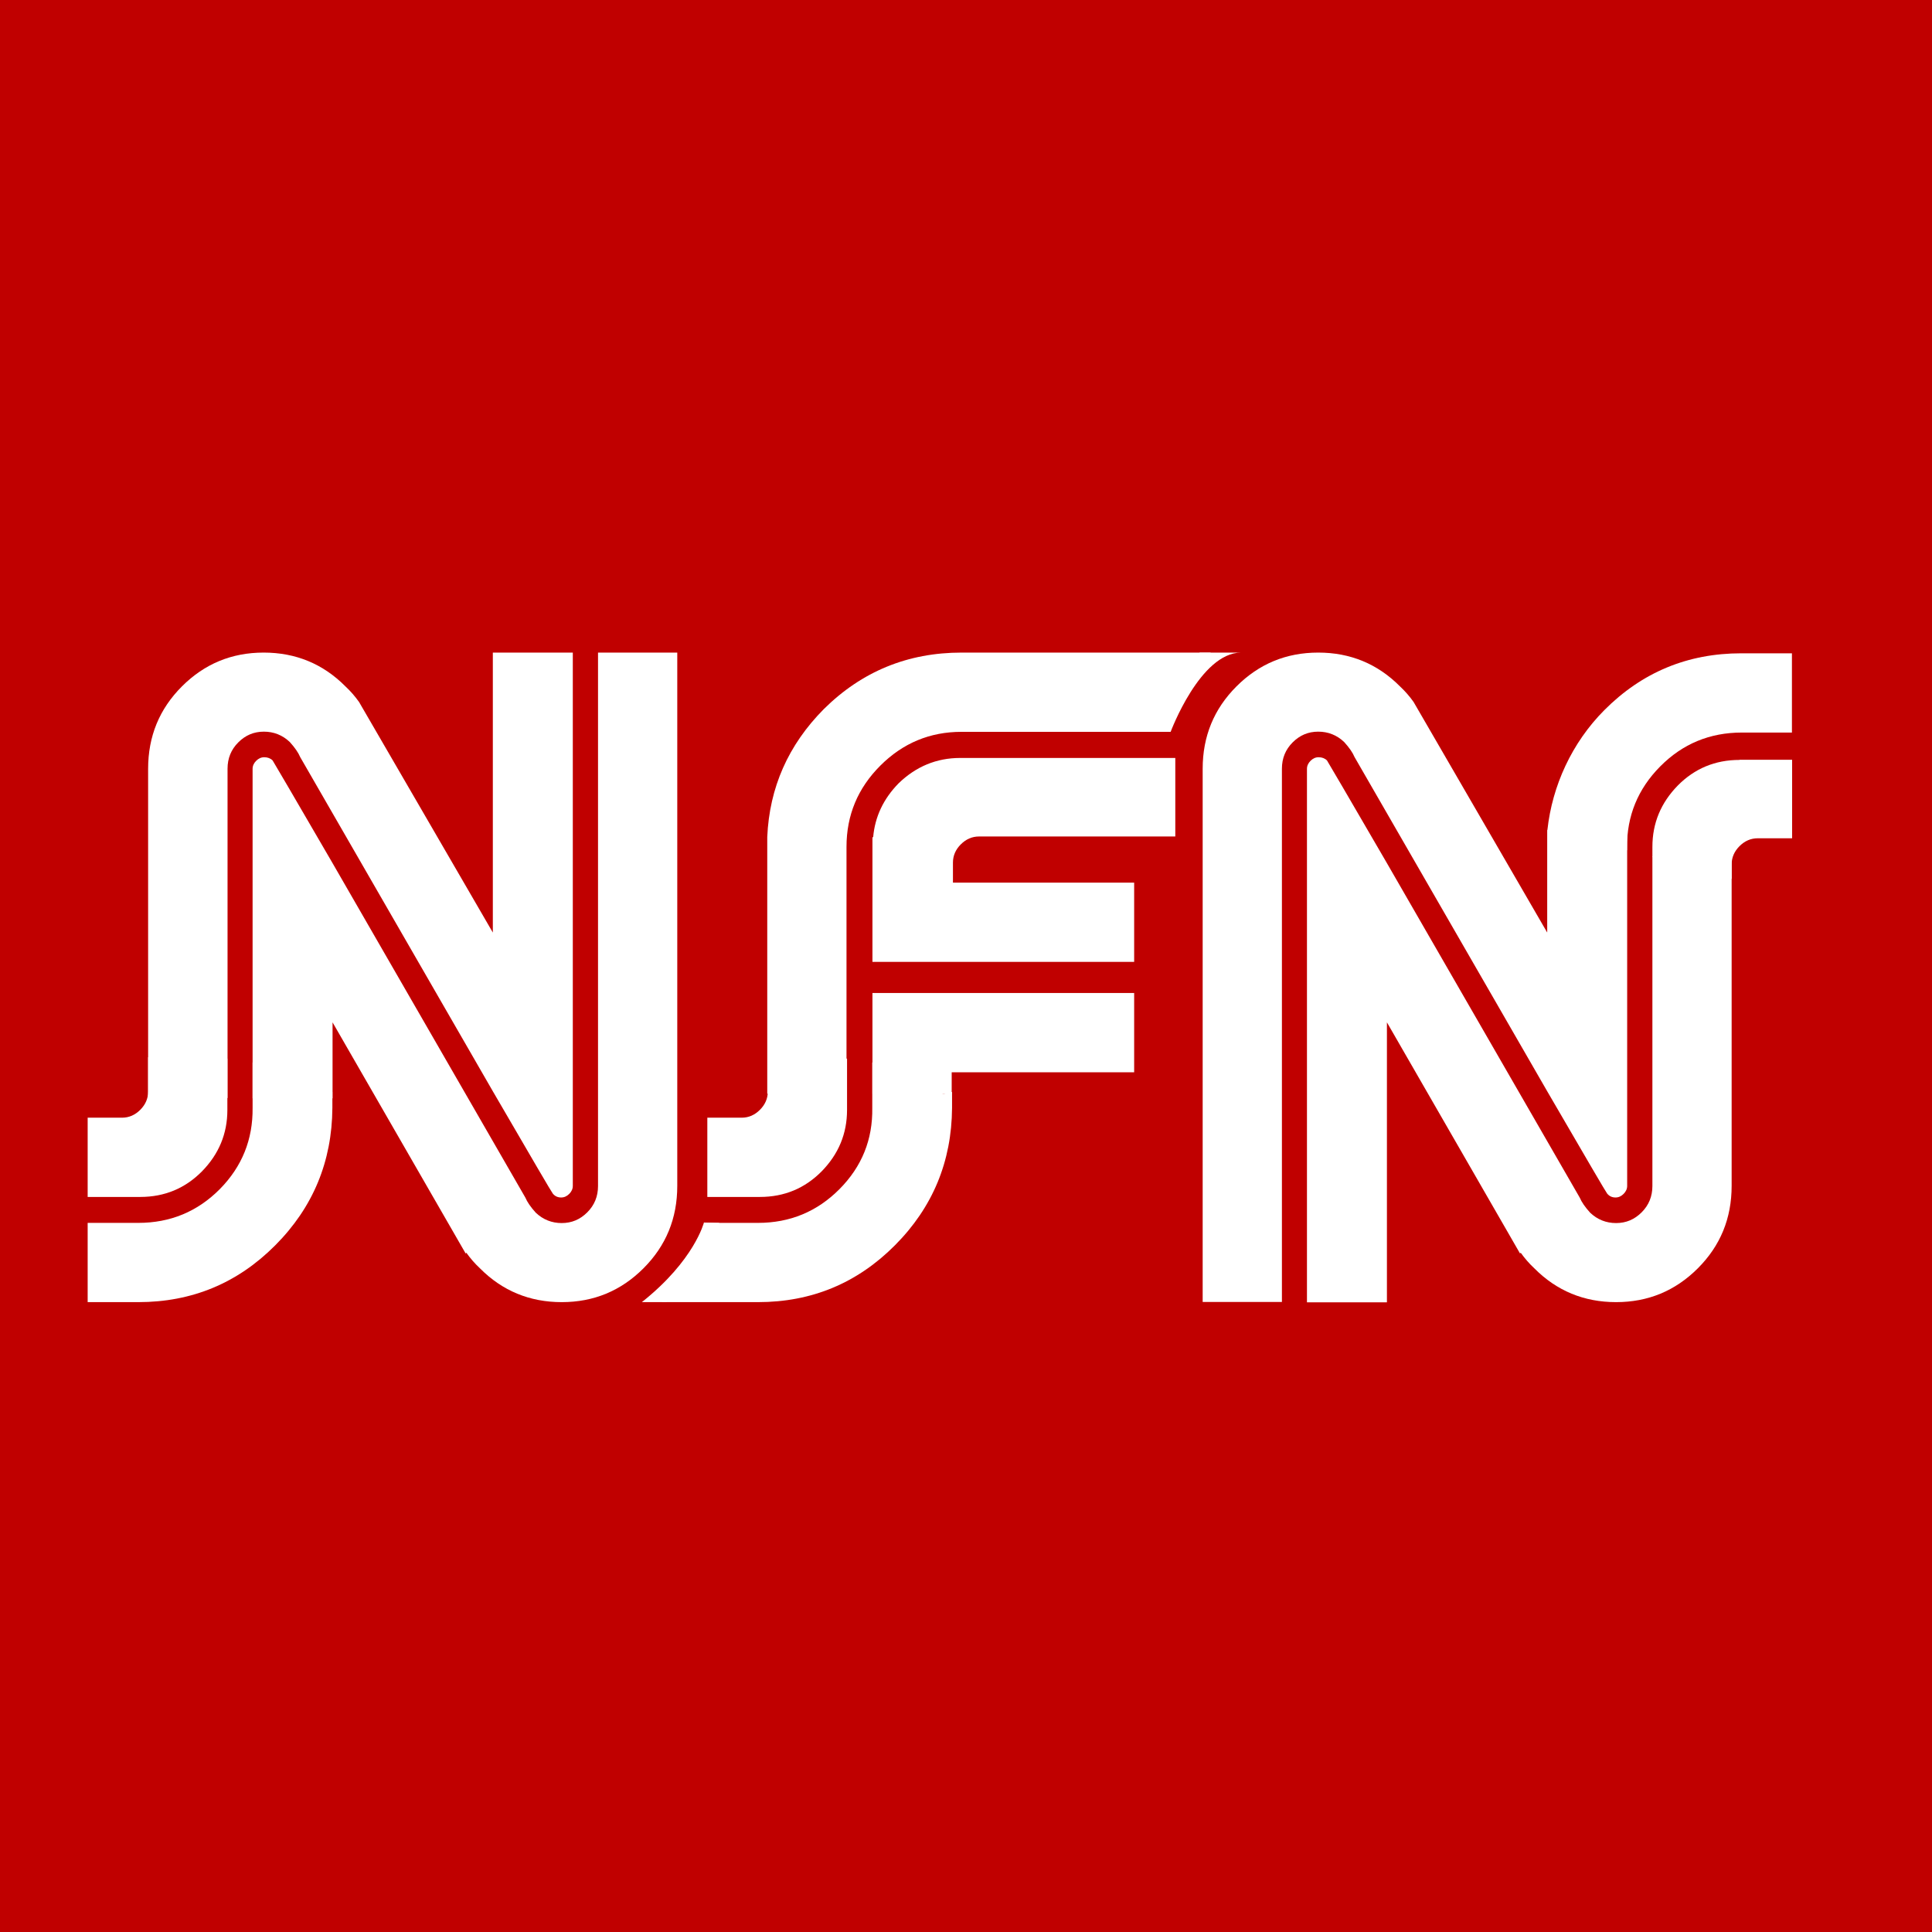 <svg viewBox="0 0 1080 1080" xmlns="http://www.w3.org/2000/svg"><path d="m0 0h1080v1080h-1080z" fill="#c00000"/><g fill="#fff"><path d="m275.5 521.3v-156.5h44.7v298.1c0 1.7-.7 3.2-2 4.5s-2.8 2-4.5 2c-1.9 0-3.5-.7-4.7-2.2-.5-.5-11.6-19.5-33.4-57l-107.8-187c-1-2.4-2.9-5.2-5.8-8.4-4.1-3.9-9-5.8-14.5-5.8-5.6 0-10.3 2-14.3 6s-6 8.9-6 14.7v184.1h-44.4v-184c0-18.2 6.3-33.5 18.9-46.1s27.8-18.9 45.7-18.9 33.2 6.3 45.7 18.9c2.9 2.7 5.4 5.6 7.6 8.7m-14.8 90.1 107.8 187c1 2.4 2.9 5.2 5.8 8.4 4.1 3.9 9 5.8 14.5 5.8 5.6 0 10.3-2 14.3-6s6-8.9 6-14.7v-298.2h44.3v298.1c0 18.2-6.3 33.5-18.9 46.1s-27.8 18.9-45.7 18.9-33.2-6.3-45.7-18.9c-2.9-2.7-5.4-5.6-7.6-8.7l-.4.4-74.4-129.2v42.5h-44.7v-184.2c0-1.7.7-3.2 2-4.5s2.8-2 4.5-2c1.9 0 3.5.6 4.7 1.8.5.7 11.7 19.9 33.5 57.4z"/><path d="m473.2 611.4h-44.3v-143.5c1.2-27.6 11.7-51.4 31.6-71.5 21.3-21.1 47-31.6 77-31.6h139.3l-24.8 44.3h-114.5c-17.7 0-32.8 6.3-45.4 18.9s-18.9 27.7-18.9 45.4zm59.6-118h101.2v44.3h-146.3v-69.7h.4c1-11.4 5.7-21.4 14.2-30.1 9.7-9.4 21.2-14.2 34.5-14.2h120.2v43.9h-109.7c-3.9 0-7.3 1.5-10.2 4.4s-4.4 6.3-4.4 10.2v11.2zm-.8 106v12h-44.3v-56.3h146.3v44.3z"/><path d="m864.9 521.3v-57.3l44.7-2.5v201.4c0 1.7-.7 3.2-2 4.5s-2.8 2-4.5 2c-1.9 0-3.5-.7-4.7-2.2-.5-.5-11.6-19.5-33.4-57l-107.8-187c-1-2.4-2.9-5.2-5.8-8.4-4.1-3.9-9-5.8-14.5-5.8-5.6 0-10.3 2-14.3 6s-6 8.9-6 14.7v298.1h-44.3v-298c0-18.2 6.3-33.5 18.9-46.1s27.8-18.9 45.7-18.9 33.2 6.3 45.7 18.9c2.9 2.7 5.4 5.6 7.6 8.7m-14.9 90.1 107.8 187c1 2.4 2.9 5.2 5.8 8.4 4.1 3.9 9 5.8 14.5 5.8 5.6 0 10.3-2 14.3-6s6-8.9 6-14.7v-184.2l44.3-17.3v201.4c0 18.2-6.3 33.5-18.9 46.1s-27.8 18.9-45.7 18.9-33.2-6.3-45.7-18.9c-2.9-2.7-5.4-5.6-7.6-8.7l-.4.4-74.4-129.2v156.5h-44.7v-298.2c0-1.7.7-3.2 2-4.5s2.8-2 4.5-2c1.9 0 3.5.6 4.7 1.8.5.7 11.7 19.9 33.5 57.4z"/><path d="m122.9 664.7c-12.5 12.6-27.7 18.9-45.6 18.9h-28.3v44.3h28.3c30 0 55.5-10.6 76.6-31.8s31.7-46.8 31.9-76.8v-8.9c-2.8.6-5.1 1.6-6.2.5-12.8-9.1-25.5-14.2-38.4-17v25.4c.2 17.7-5.9 32.8-18.3 45.4z"/><path d="m82.8 591v19.2c0 3.9-1.5 7.3-4.4 10.2s-6.3 4.4-10.2 4.4h-19.2v44.3h29.4c13.6 0 25.1-4.8 34.5-14.3 9.4-9.6 14.2-21 14.2-34.3v-28.7c-14.5-1.6-29.3-1-44.3-.8z"/><path d="m469.3 664.7c-12.5 12.6-27.7 18.9-45.6 18.9h-28.3l-25.4 44.3h53.7c30 0 55.5-10.6 76.6-31.8s31.7-46.8 31.9-76.8v-8.9c-2.8.6-5.1 1.6-6.2.5-12.8-9.1-25.5-14.2-38.4-17v25.4c.3 17.7-5.8 32.8-18.3 45.4z"/><path d="m429.2 591v19.2c0 3.9-1.5 7.3-4.4 10.2s-6.3 4.4-10.2 4.4h-19.2v44.3h29.4c13.6 0 25.1-4.8 34.5-14.3 9.4-9.6 14.2-21 14.2-34.3v-28.7c-14.5-1.6-29.2-1-44.3-.8z"/><path d="m972.4 424.8c-13.6 0-25.1 4.8-34.5 14.3-9.4 9.6-14.2 21-14.2 34.3v5.6c14.9 3.1 29.9 6.4 44.3 12.3v-8.1c0-3.9 1.5-7.3 4.4-10.2s6.3-4.4 10.2-4.4h19.2v-43.9h-29.4z"/><path d="m928.1 428.4c12.5-12.6 27.7-18.9 45.6-18.9h28v-44.3h-28.3c-30 0-55.5 10.6-76.6 31.8-18.1 18.2-29.1 42.2-31.8 67 14.2 6.8 29.6 8.1 44.5 11.3v-1.5c-.1-17.7 6.1-32.8 18.6-45.4z"/><path d="m393.5 683.4s-5.3 21.2-34.7 44.5h13.6l29.7-44.3z"/><path d="m654.4 409.1s16.5-44.3 39.4-44.3h-23.2l-24.3 44.3z"/></g></svg>